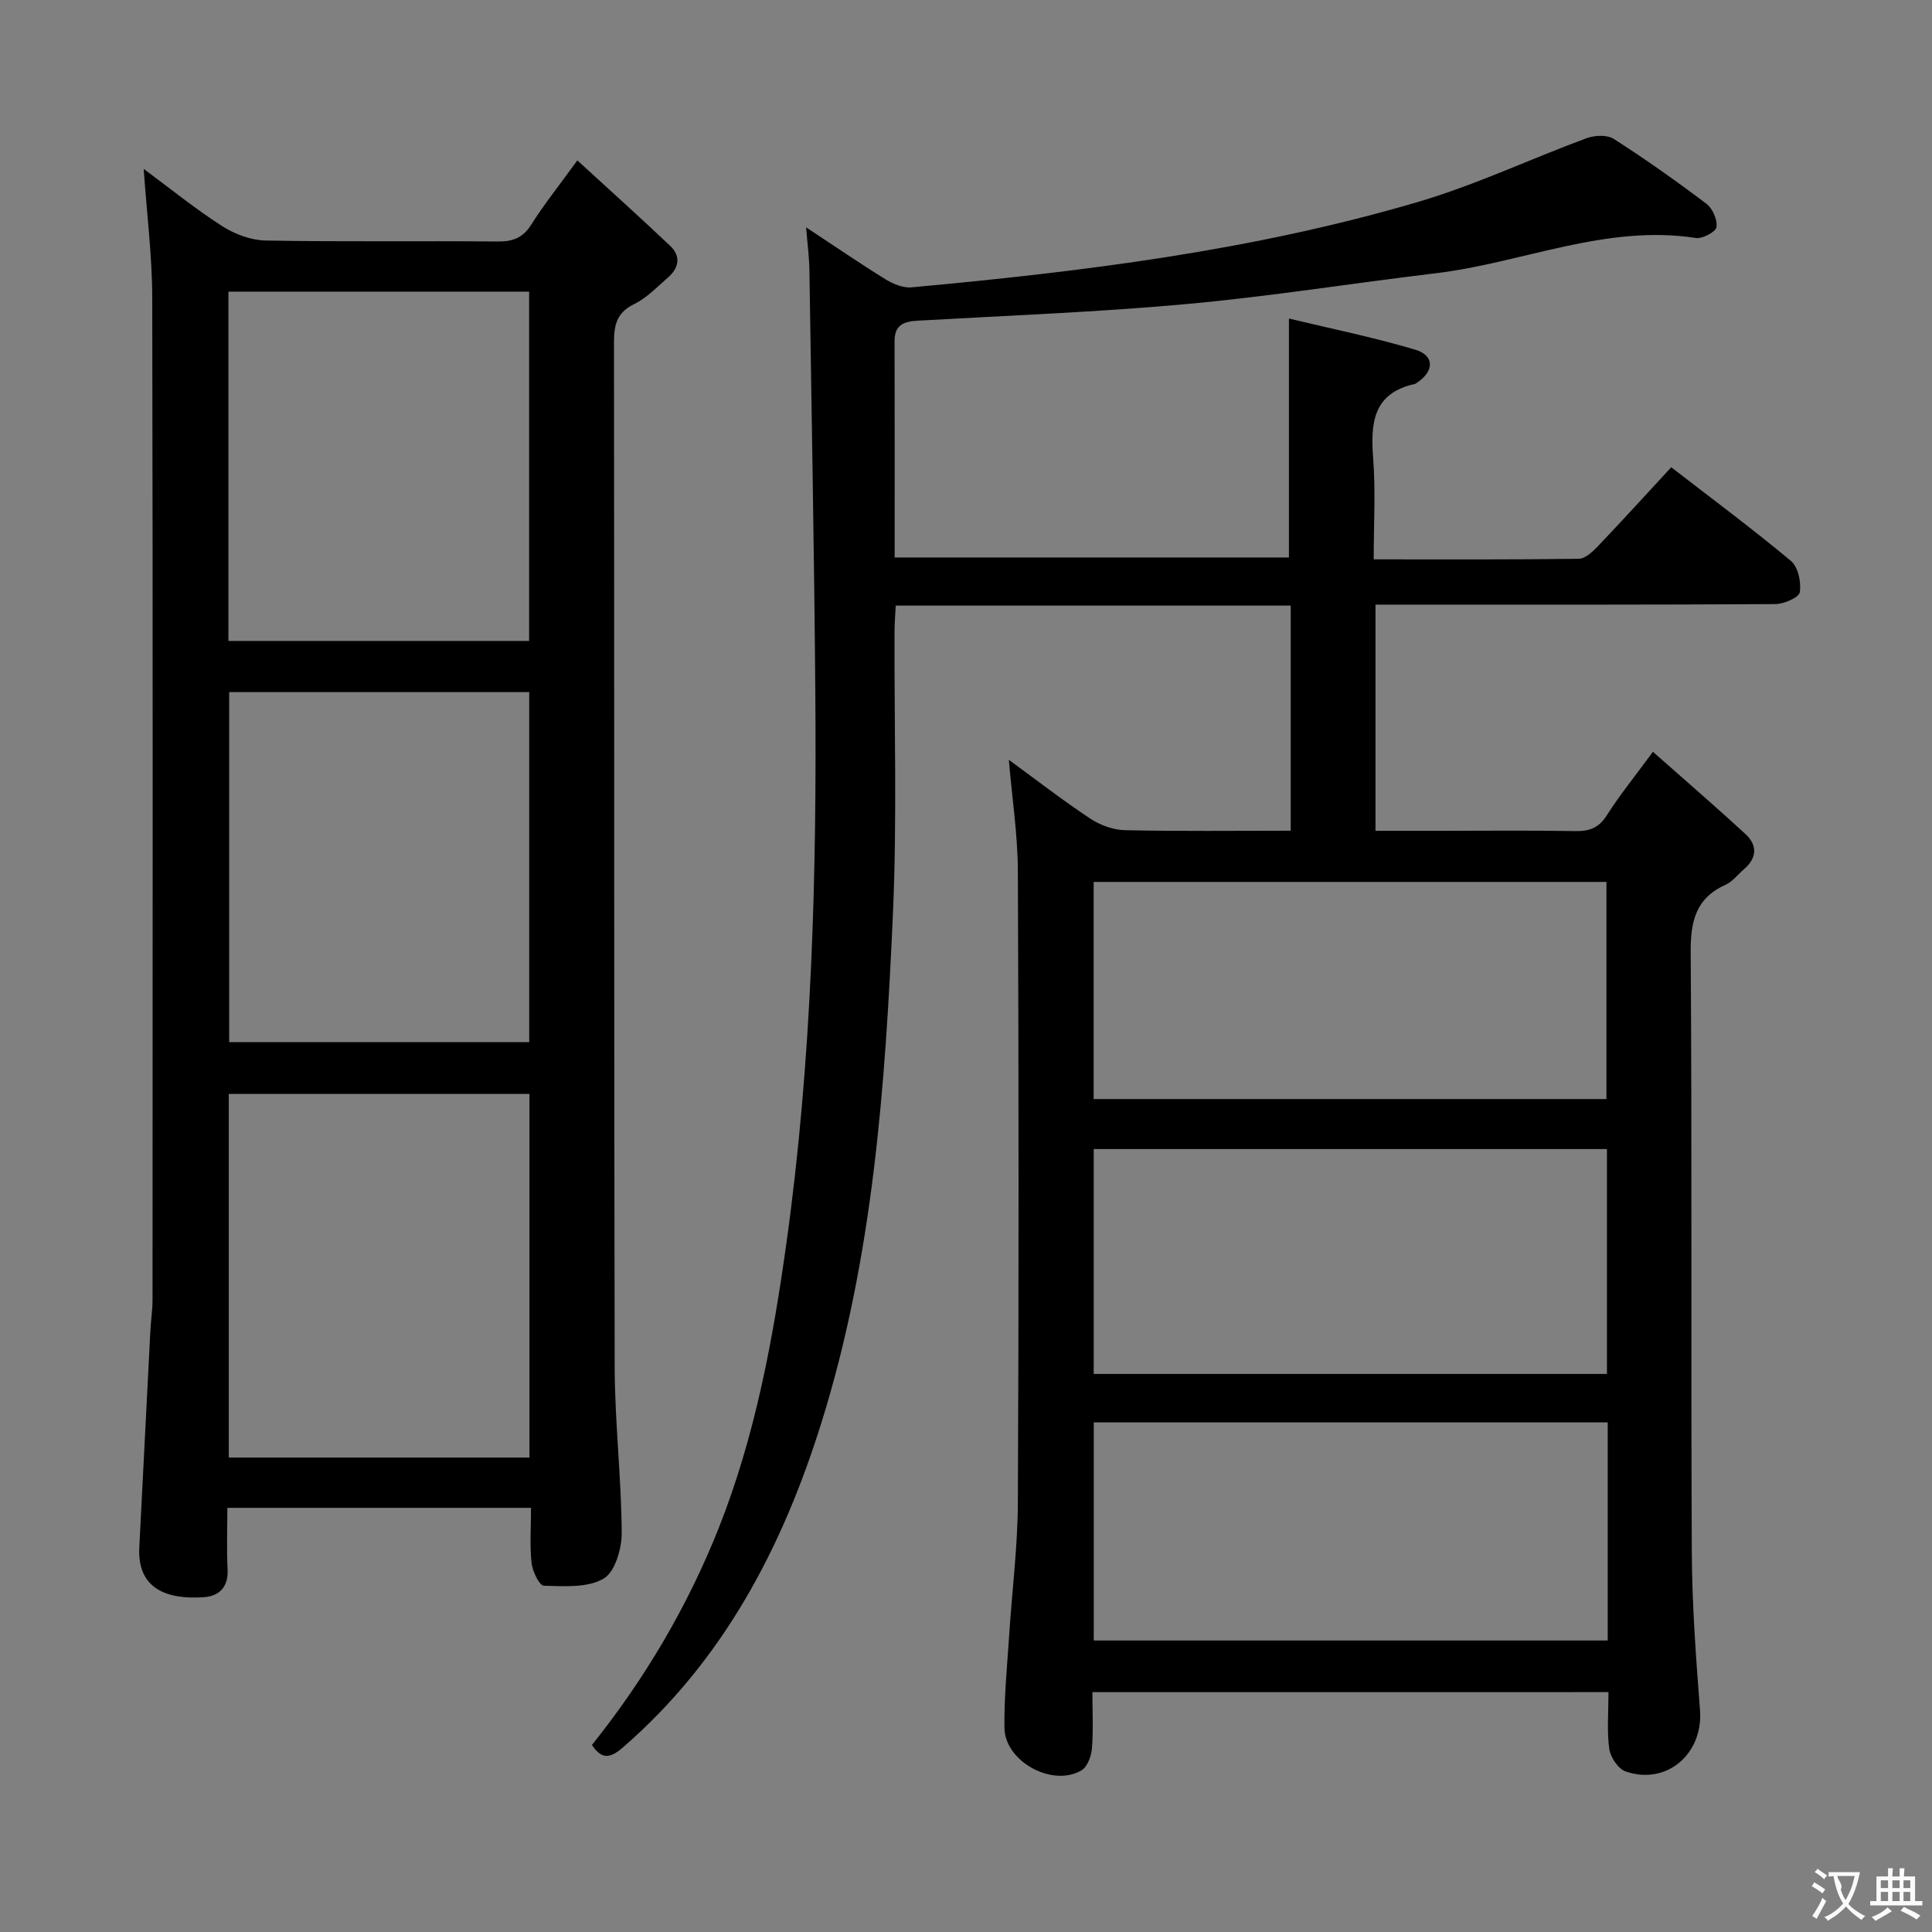 <svg enable-background="new 0 0 400 400" viewBox="0 0 400 400" xmlns="http://www.w3.org/2000/svg"><rect x="0" y="0" width="400" height="400" fill="#808080" stroke="none"/><path d="m226.17 350.34c0 4.06.21 7.87-.1 11.64-.13 1.6-.93 3.83-2.15 4.55-6.01 3.56-15.87-1.83-15.96-8.8-.08-6.3.55-12.62.96-18.92.6-9.28 1.78-18.56 1.82-27.85.2-43.49.18-86.99 0-130.48-.03-7.71-1.22-15.41-1.87-23.17 5.46 3.99 10.98 8.27 16.79 12.13 2.06 1.37 4.78 2.39 7.23 2.44 11.32.25 22.64.11 34.34.11 0-15.66 0-31.03 0-46.61-27.3 0-54.25 0-81.78 0-.09 1.84-.24 3.6-.25 5.35-.07 19.5.54 39.02-.33 58.48-1.58 35.54-4.09 71.06-14.8 105.33-8.06 25.79-20.24 49.13-41.06 67.21-2.6 2.26-4.36 2.66-6.46-.47 10.94-13.66 19.81-28.67 26.28-44.98 7.5-18.93 11.2-38.88 13.99-58.94 5.3-37.98 6.29-76.23 5.98-114.51-.24-28.97-.78-57.95-1.22-86.92-.04-2.62-.39-5.24-.68-8.86 5.96 3.93 11.11 7.46 16.41 10.74 1.58.97 3.67 1.85 5.42 1.68 35.42-3.25 70.69-7.61 104.91-17.7 11.88-3.5 23.2-8.88 34.85-13.18 1.67-.62 4.26-.73 5.63.15 6.57 4.21 12.96 8.73 19.19 13.44 1.27.96 2.3 3.32 2.06 4.83-.15.99-2.9 2.45-4.26 2.24-18.71-2.88-35.9 5.16-53.89 7.31-17.15 2.05-34.24 4.79-51.43 6.36-18.54 1.69-37.16 2.39-55.76 3.45-2.84.16-4.83.83-4.82 4.21.04 14.81.02 29.62.02 44.82h81.63c0-16.13 0-32.34 0-49.47 8.39 2.02 17.37 3.84 26.12 6.44 4.08 1.21 3.99 4.48.35 6.87-.14.09-.28.21-.44.24-8.65 1.93-9.15 8.11-8.59 15.42.52 6.75.11 13.57.11 20.89 14.57 0 28.52.07 42.46-.12 1.33-.02 2.86-1.45 3.93-2.57 5.04-5.29 9.96-10.7 15.21-16.38 8.4 6.49 16.78 12.72 24.78 19.39 1.49 1.24 2.16 4.41 1.84 6.48-.17 1.09-3.28 2.45-5.07 2.46-25.66.16-51.33.11-76.99.11-1.81 0-3.61 0-5.79 0v46.83h13.32c9.33 0 18.67-.11 28 .06 2.95.06 4.9-.64 6.57-3.26 2.66-4.19 5.81-8.06 9.55-13.16 6.6 5.84 12.97 11.33 19.15 17.02 2.51 2.31 2.43 4.96-.3 7.29-1.27 1.08-2.34 2.56-3.79 3.21-6.23 2.81-7.29 7.61-7.24 14.04.29 41.33.03 82.66.23 123.98.05 10.96.85 21.94 1.7 32.88.69 9.01-6.88 15.63-15.4 12.69-1.53-.53-3.15-2.94-3.39-4.67-.51-3.74-.16-7.6-.16-11.76-35.55.01-70.8.01-106.85.01zm.27-65.88h106.26c0-15.77 0-31.17 0-46.56-35.62 0-70.94 0-106.26 0zm-.01-56.91h106.17c0-15.28 0-30.18 0-44.96-35.63 0-70.85 0-106.17 0zm106.43 66.93c-35.71 0-70.92 0-106.41 0v45.17h106.41c0-15.13 0-29.92 0-45.17z" fill="#010000"/><path d="m109.94 312.18c-21.13 0-41.6 0-62.87 0 0 4.25-.16 8.51.05 12.75.18 3.6-1.68 5.5-4.83 5.74-7.66.57-13.89-1.67-13.45-10.29.76-14.94 1.52-29.89 2.29-44.83.11-2.15.45-4.3.45-6.45.02-69.16.08-138.31-.06-207.47-.02-8.76-1.14-17.52-1.77-26.66 5.36 3.96 10.6 8.22 16.25 11.85 2.6 1.67 5.98 2.92 9.03 2.98 15.99.29 31.99.05 47.99.2 3.15.03 5.24-.74 6.98-3.51 2.64-4.18 5.75-8.06 9.53-13.28 6.71 6.15 13.07 11.85 19.26 17.73 2.22 2.11 1.78 4.54-.47 6.49-2.26 1.96-4.41 4.26-7.03 5.53-3.68 1.79-4.18 4.43-4.17 8.06.08 70.66-.01 141.31.14 211.97.03 11.46 1.39 22.91 1.46 34.37.02 3.29-1.41 8.15-3.78 9.5-3.34 1.92-8.16 1.55-12.34 1.45-.92-.02-2.35-2.97-2.54-4.68-.4-3.6-.12-7.27-.12-11.45zm-.32-10.41c0-25.48 0-50.37 0-75.28-20.99 0-41.66 0-62.25 0v75.28zm-62.33-169.07h62.26c0-24.31 0-48.32 0-72.32-20.94 0-41.49 0-62.26 0zm62.28 83.07c0-24.47 0-48.48 0-72.48-20.93 0-41.49 0-62.12 0v72.48z" fill="#010000"/><g fill="#fbfafa"><path d="m377.9 391.2c-.2.3-.4.5-.6.8-.7-.6-1.4-1-2.2-1.5.2-.3.4-.5.5-.8.6.4 1.4.8 2.3 1.5zm-1.8 6.1c-.2-.2-.5-.4-.9-.6.4-.6.8-1.2 1.2-1.9s.7-1.3.9-1.9c.3.3.5.5.8.7-.7 1.3-1.4 2.6-2 3.7zm2.2-9c-.3.3-.5.5-.6.8-.6-.6-1.3-1.1-2-1.5.3-.3.5-.5.6-.7.6.5 1.3.9 2 1.4zm.3.2v-.9h2 4.5c-.3 1.3-.6 2.5-1 3.6s-.9 2.1-1.4 3c.4.5 1 1 1.6 1.4s1.2.8 1.9 1.1c-.3.2-.5.4-.8.8-.4-.3-1-.7-1.6-1.2s-1.2-1.1-1.6-1.6c-.5.6-1.1 1.1-1.7 1.6s-1.4.9-2.1 1.4c-.1-.3-.3-.5-.7-.8.6-.2 1.2-.5 1.9-1s1.4-1.1 2-1.8c-.5-.8-.9-1.6-1.2-2.5s-.6-2-.8-3.2c-.4.1-.7.1-1 .1zm2.5 2.7c.3 1 .7 1.7 1 2.2.3-.5.6-1.1 1-2s.6-1.9.9-3h-3.2-.4c.1.9 1.3 1.8.7 2.8z"/><path d="m396.5 388.5v1.5 3.6h1.5v.9c-.4 0-1 0-1.7 0h-7.9c-.5 0-.9 0-1.2 0v-.9h1.3v-3.5c0-.7 0-1.2 0-1.6h2.4c0-.8 0-1.4 0-1.7h1c0 .3-.1.8-.1 1.7h1.5c0-.8 0-1.4 0-1.7h1c0 .3-.1.9-.1 1.7zm-8.2 9.2c-.2-.3-.5-.5-.8-.8.8-.3 1.4-.6 1.9-.9s1-.7 1.4-1.1c.3.3.6.5.9.8-1.6 1-2.8 1.6-3.4 2zm2.6-6.8v-1.6h-1.5v1.6zm0 2.7v-1.9h-1.5v1.9zm2.4-2.7v-1.6h-1.5v1.6zm0 2.7v-1.9h-1.5v1.9zm.2 2 .7-.8c.4.2.9.5 1.6.8s1.3.7 1.8 1c-.3.3-.5.5-.8.8-.4-.3-1.5-1-3.3-1.8zm2-4.7v-1.6h-1.4v1.6zm0 2.7v-1.9h-1.4v1.9z"/></g></svg>